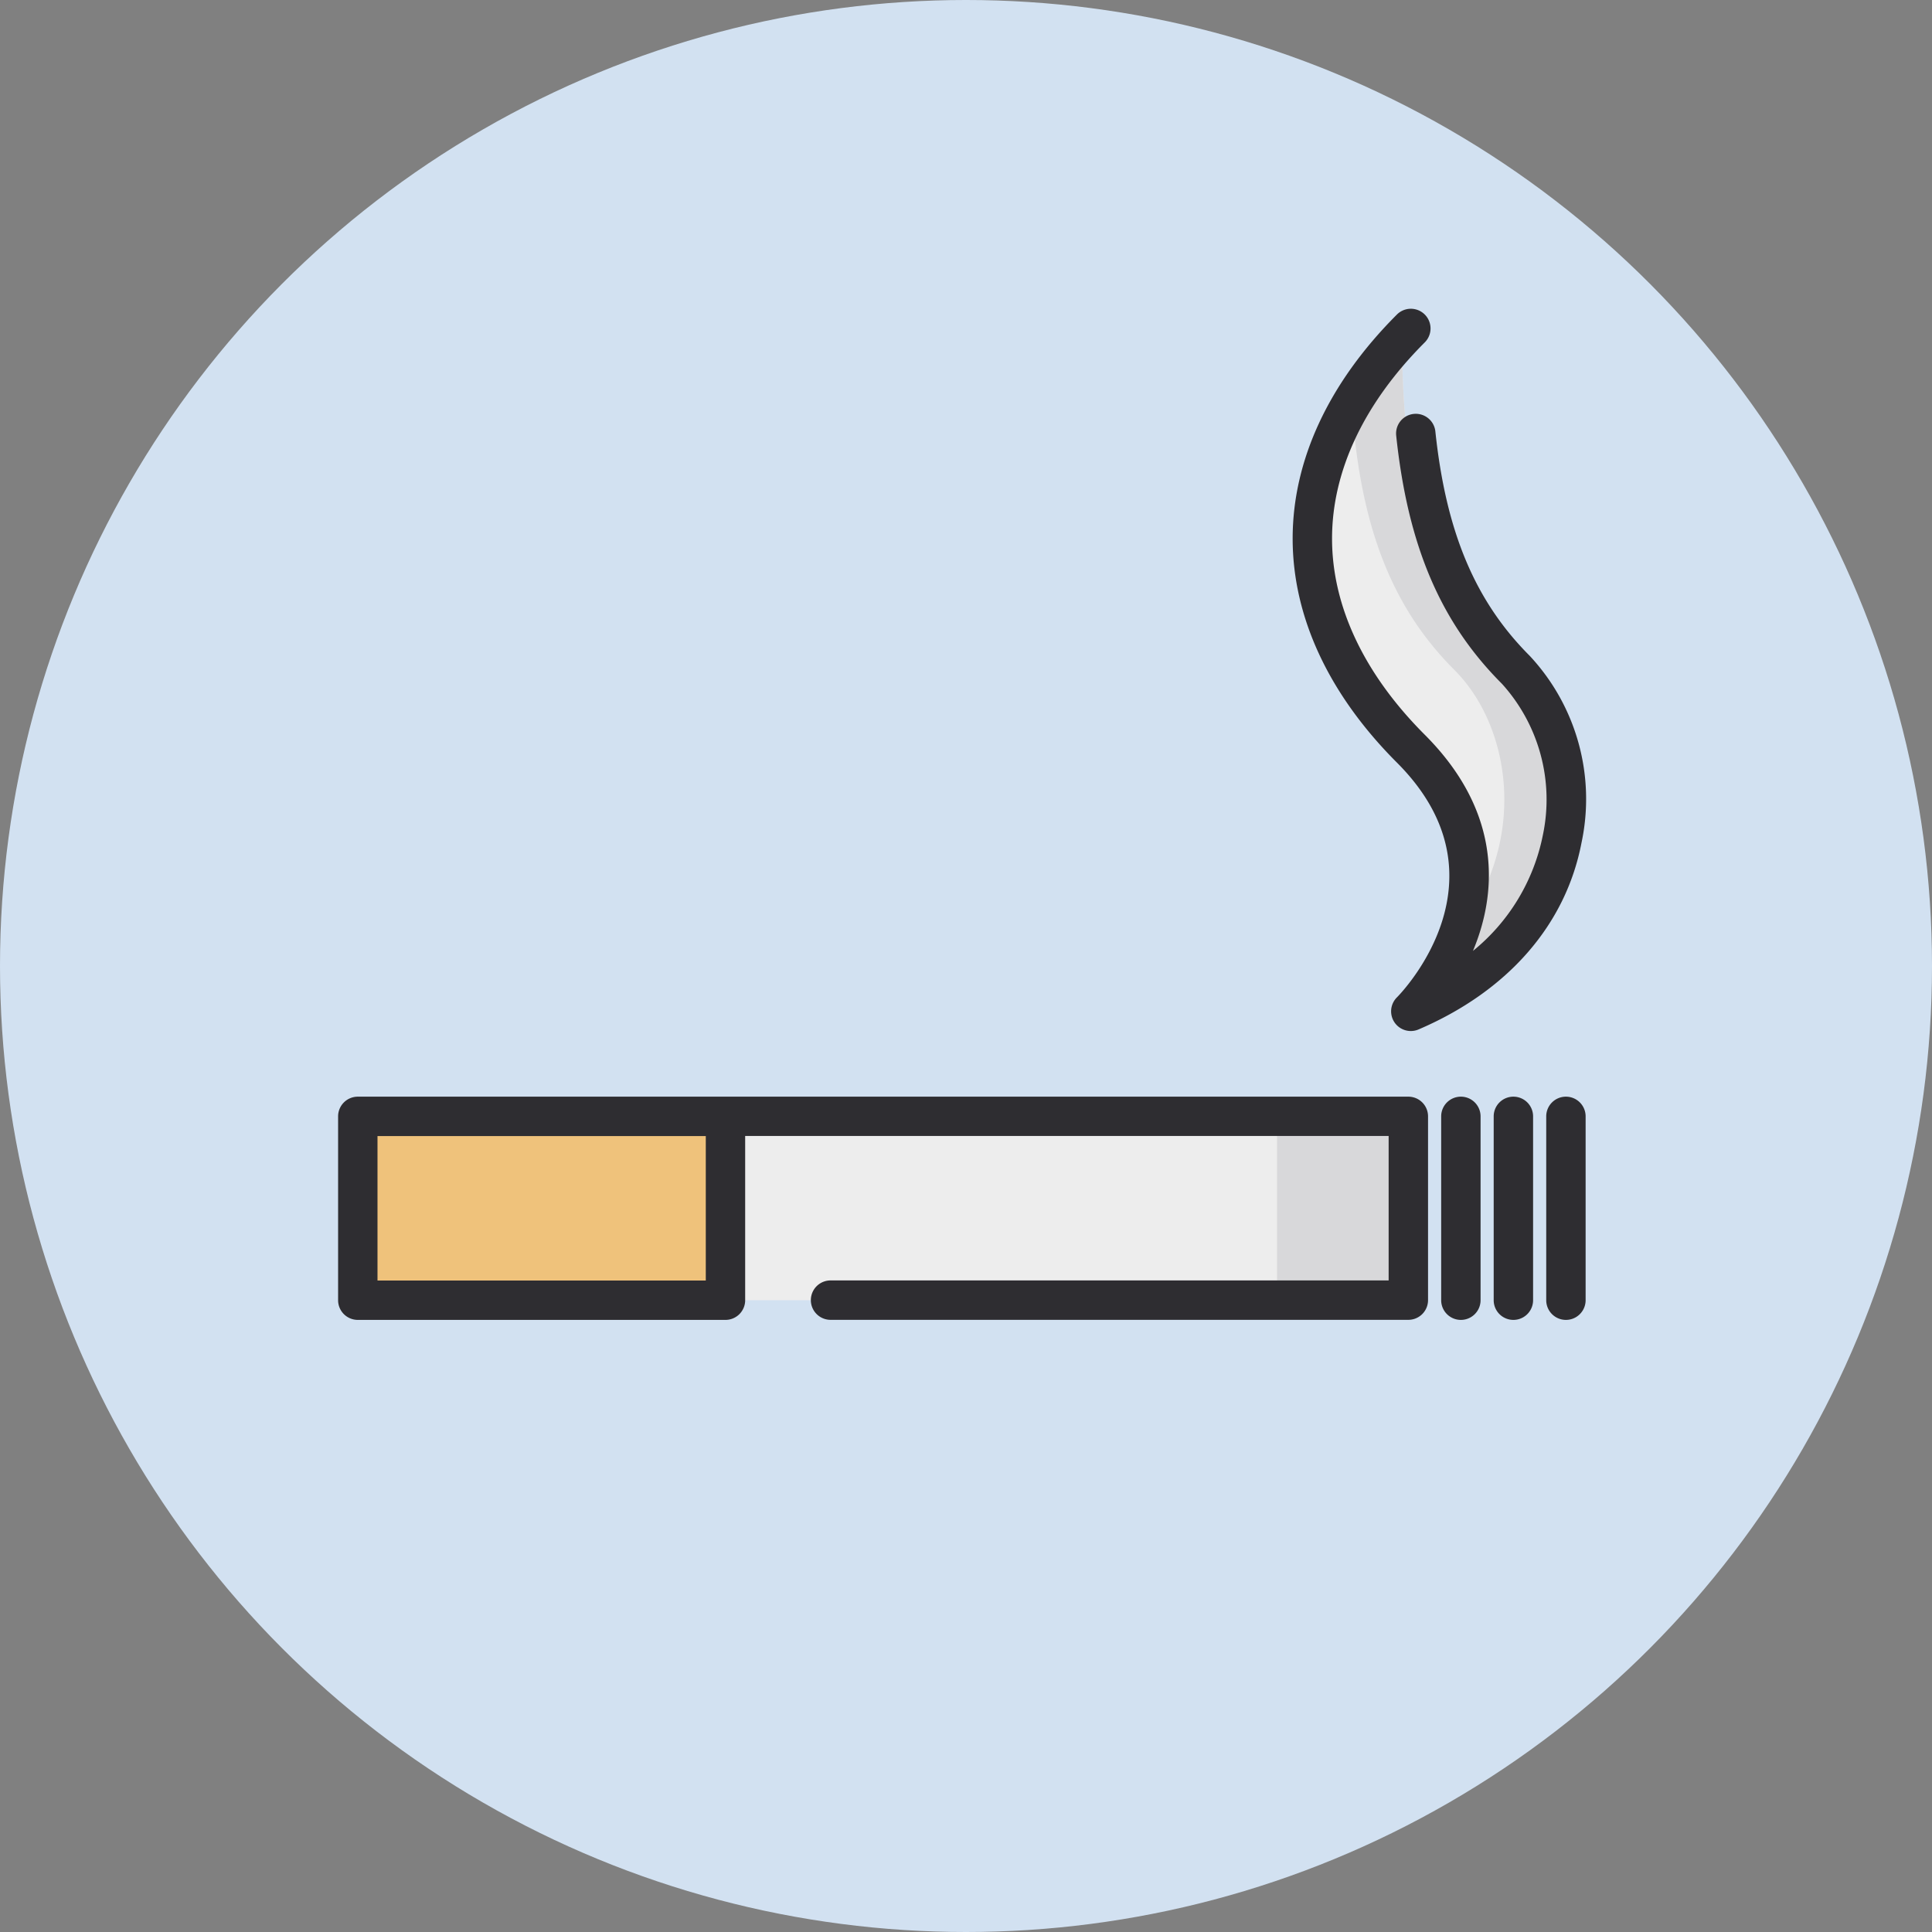<svg xmlns="http://www.w3.org/2000/svg" width="120" height="120" viewBox="0 0 120 120">
  <rect x="0" y="0" width="120" height="120" fill="#808080" stroke="none"/>
  <g id="Grupo_1107892" data-name="Grupo 1107892" transform="translate(-433.051 -812)">
    <circle id="Elipse_14835" data-name="Elipse 14835" cx="60" cy="60" r="60" transform="translate(433.051 812)" fill="#d2e1f1"/>
    <g id="cigarro" transform="translate(454.051 782.667)">
      <rect id="Rectángulo_402672" data-name="Rectángulo 402672" width="65.251" height="11.419" transform="translate(1.223 98.673)" fill="#ededed"/>
      <rect id="Rectángulo_402673" data-name="Rectángulo 402673" width="8.156" height="11.419" transform="translate(58.318 98.673)" fill="#d8d8da"/>
      <rect id="Rectángulo_402674" data-name="Rectángulo 402674" width="22.838" height="11.419" transform="translate(1.223 98.673)" fill="#efc27b"/>
      <path id="Trazado_898105" data-name="Trazado 898105" d="M408.757,77.8c-4.894-4.894-6.525-11.419-6.525-21.207-8.156,8.156-8.156,17.944,0,26.1s0,16.313,0,16.313C413.65,94.115,413.65,82.7,408.757,77.8Z" transform="translate(-336.165 -6.862)" fill="#ededed"/>
      <path id="Trazado_898106" data-name="Trazado 898106" d="M425.309,77.8c-4.894-4.894-6.525-11.419-6.525-21.207a24.713,24.713,0,0,0-3.165,3.84c.412,7.7,2.2,13.143,6.428,17.367,3.832,3.832,4.663,11.666-.641,17.234a14.393,14.393,0,0,1-2.622,3.972C430.2,94.115,430.2,82.7,425.309,77.8Z" transform="translate(-352.717 -6.862)" fill="#d8d8da"/>
      <g id="Grupo_1107885" data-name="Grupo 1107885" transform="translate(0 48.51)">
        <path id="Trazado_898107" data-name="Trazado 898107" d="M66.475,371.87H1.223A1.224,1.224,0,0,0,0,373.093v11.419a1.223,1.223,0,0,0,1.223,1.223H24.061a1.223,1.223,0,0,0,1.223-1.223v-10.2H65.251v8.972H30.587a1.223,1.223,0,1,0,0,2.447H66.475a1.223,1.223,0,0,0,1.223-1.223V373.093A1.223,1.223,0,0,0,66.475,371.87ZM22.838,383.289H2.447v-8.972H22.838Z" transform="translate(0 -322.931)" fill="#2e2d31"/>
        <path id="Trazado_898108" data-name="Trazado 898108" d="M497.039,371.87a1.223,1.223,0,0,0-1.223,1.223v11.419a1.223,1.223,0,1,0,2.447,0V373.093A1.224,1.224,0,0,0,497.039,371.87Z" transform="translate(-420.777 -322.931)" fill="#2e2d31"/>
        <path id="Trazado_898109" data-name="Trazado 898109" d="M475.482,371.87a1.223,1.223,0,0,0-1.223,1.223v11.419a1.223,1.223,0,1,0,2.447,0V373.093A1.224,1.224,0,0,0,475.482,371.87Z" transform="translate(-402.483 -322.931)" fill="#2e2d31"/>
        <path id="Trazado_898110" data-name="Trazado 898110" d="M453.924,371.87a1.223,1.223,0,0,0-1.223,1.223v11.419a1.223,1.223,0,1,0,2.447,0V373.093A1.224,1.224,0,0,0,453.924,371.87Z" transform="translate(-384.187 -322.931)" fill="#2e2d31"/>
        <path id="Trazado_898111" data-name="Trazado 898111" d="M398.234,91.282a1.223,1.223,0,0,0,1.347,1.99c5.543-2.375,9.136-6.491,10.117-11.588a13.036,13.036,0,0,0-3.209-11.609c-3.4-3.4-5.206-7.7-5.867-13.945a1.223,1.223,0,1,0-2.433.258c.725,6.844,2.751,11.6,6.57,15.418a10.713,10.713,0,0,1,2.536,9.416,12.363,12.363,0,0,1-4.338,7.174c.129-.308.25-.628.361-.96,1.039-3.118,1.3-7.812-3.354-12.467-3.768-3.768-5.759-7.981-5.759-12.185s1.992-8.418,5.759-12.185a1.223,1.223,0,0,0-1.73-1.73c-4.236,4.236-6.476,9.048-6.476,13.915S394,72.463,398.235,76.7C405.41,83.875,398.529,90.985,398.234,91.282Z" transform="translate(-332.469 -48.51)" fill="#2e2d31"/>
      </g>
    </g>
  </g>
</svg>
